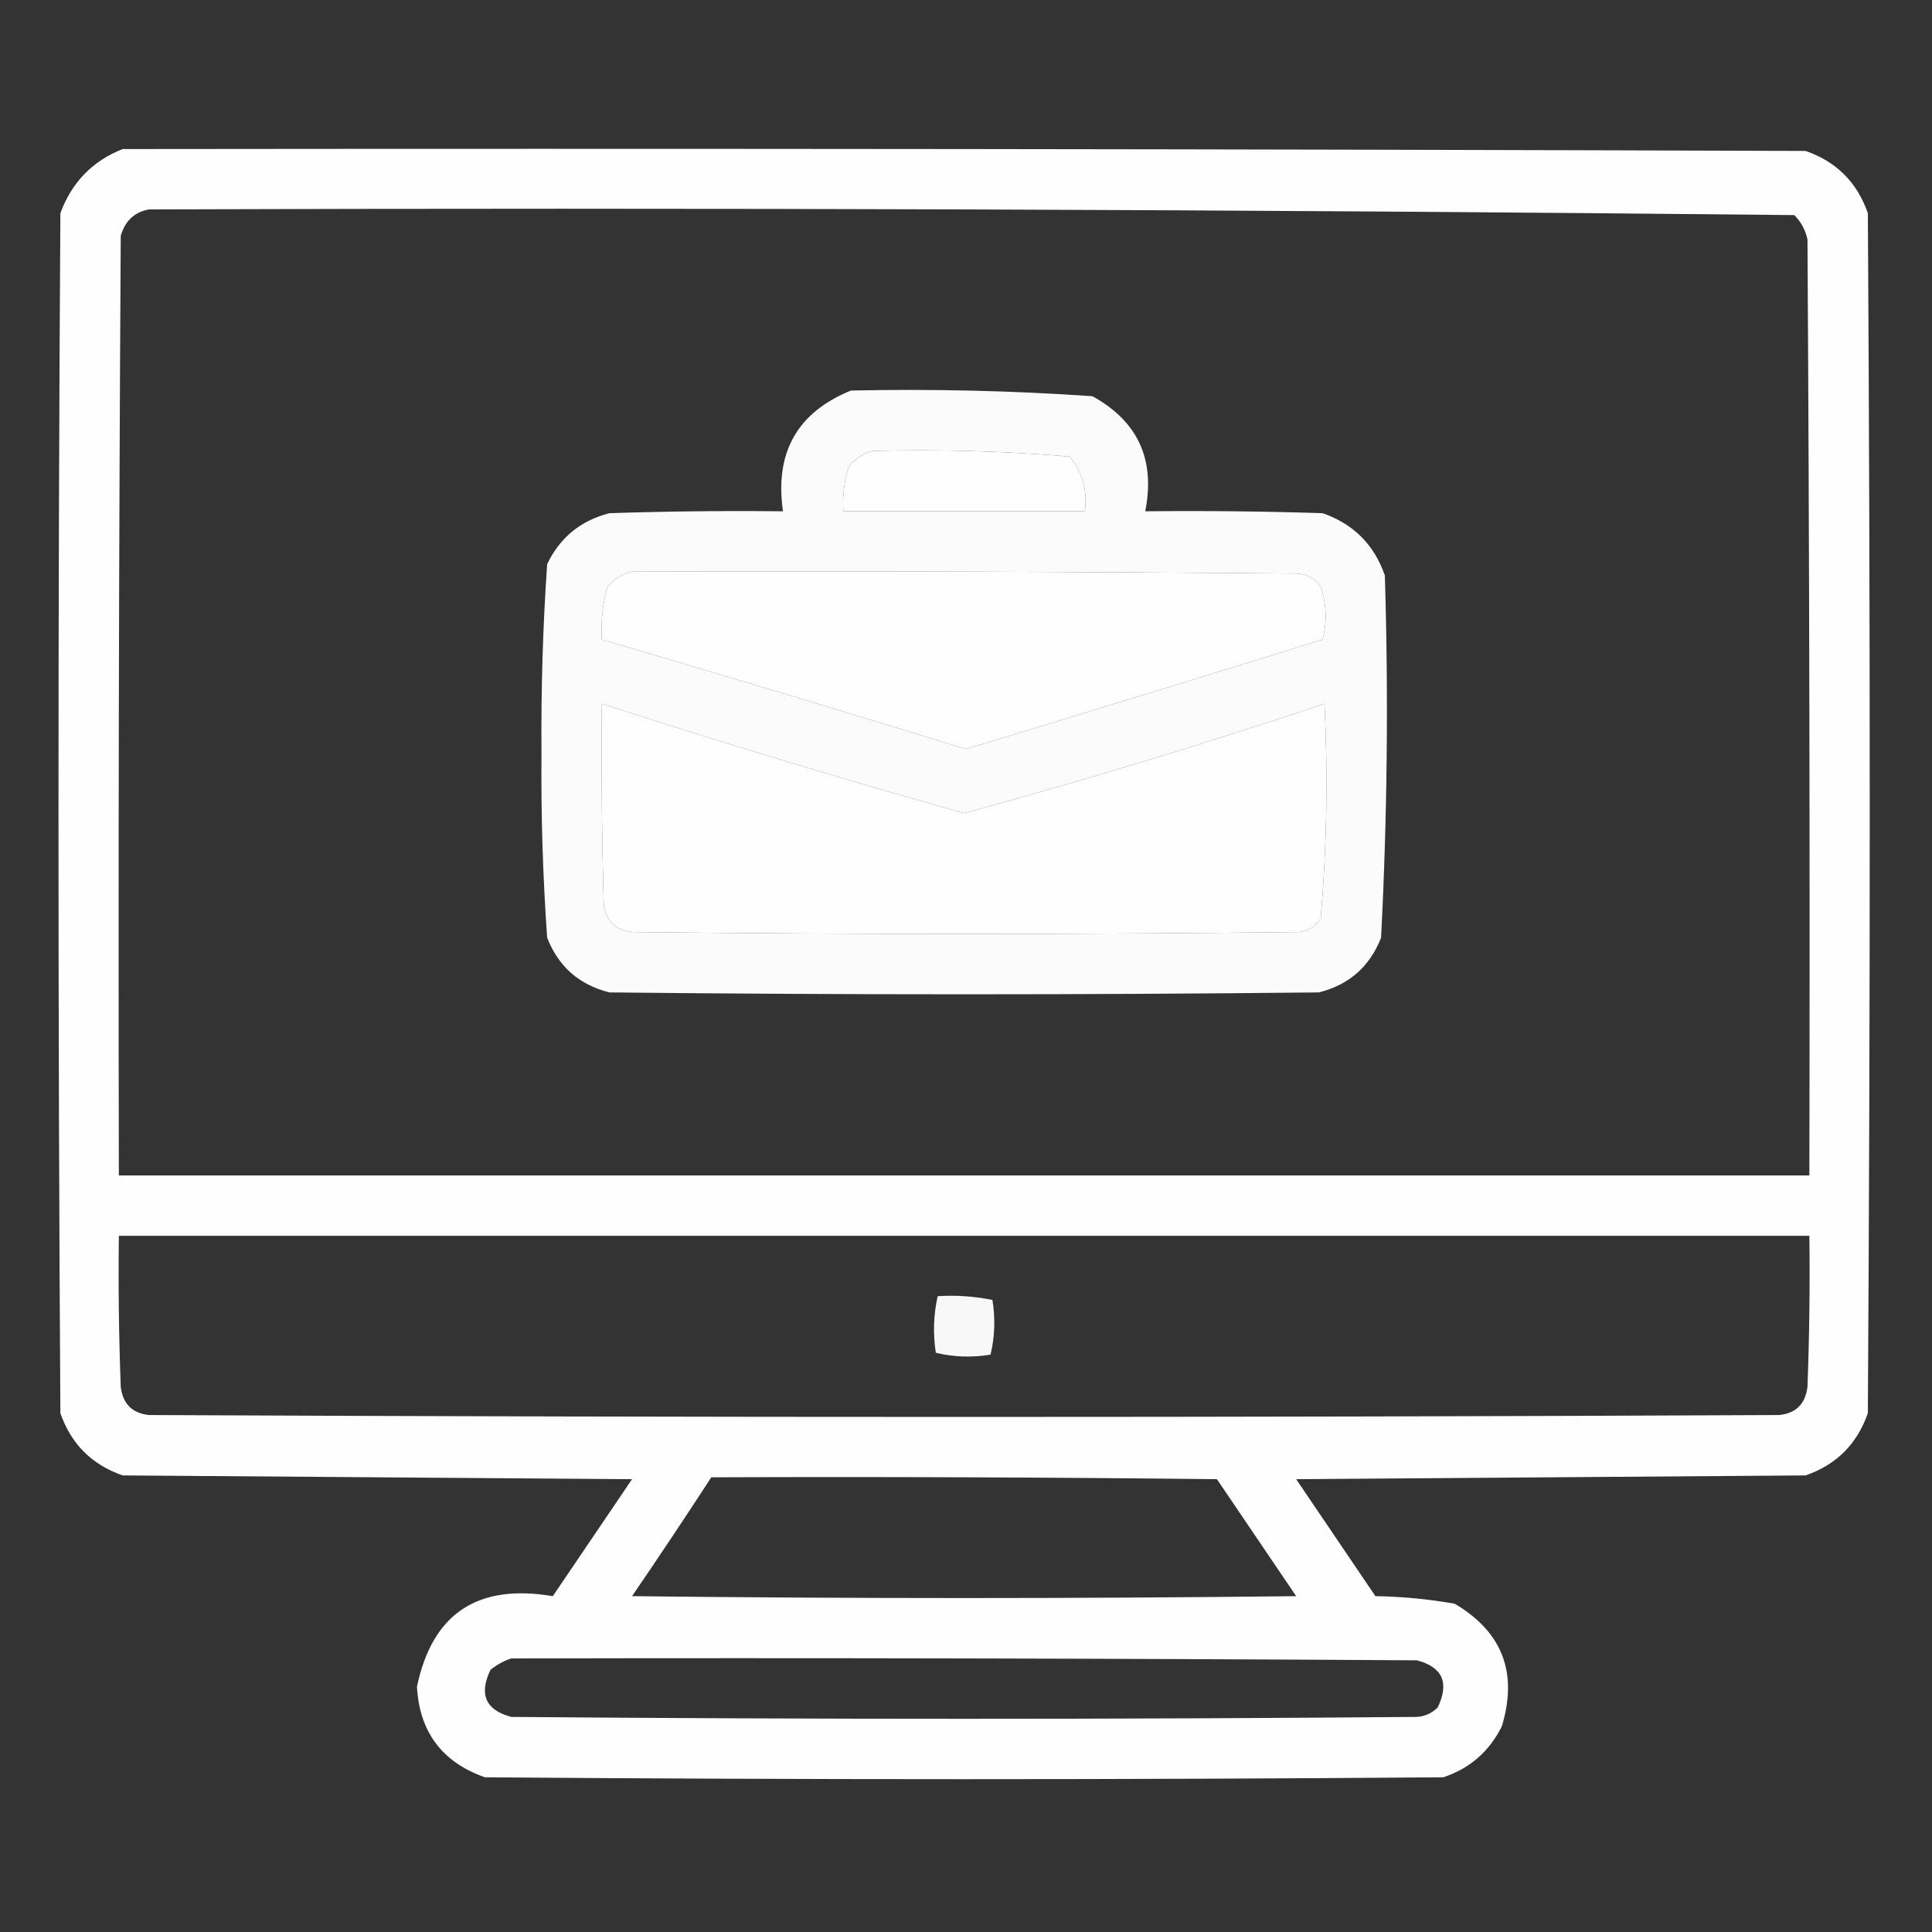 <?xml version="1.0" encoding="UTF-8"?>
<!DOCTYPE svg PUBLIC "-//W3C//DTD SVG 1.1//EN" "http://www.w3.org/Graphics/SVG/1.1/DTD/svg11.dtd">
<svg xmlns="http://www.w3.org/2000/svg" version="1.1" width="512px" height="512px" style="shape-rendering:geometricPrecision; text-rendering:geometricPrecision; image-rendering:optimizeQuality; fill-rule:evenodd; clip-rule:evenodd" xmlns:xlink="http://www.w3.org/1999/xlink">
<rect width="100%" height="100%" fill="#333333" stroke="none"/>
<g><path style="opacity:0.993" fill="#fefffe" d="M 32.5,39.5 C 181.167,39.333 329.834,39.5 478.5,40C 486.667,42.833 492.167,48.333 495,56.5C 495.667,162.5 495.667,268.5 495,374.5C 492.167,382.667 486.667,388.167 478.5,391C 433.5,391.333 388.5,391.667 343.5,392C 350.5,402.333 357.5,412.667 364.5,423C 371.579,423.114 378.579,423.781 385.5,425C 398.139,432.463 402.306,443.296 398,457.5C 394.686,464.149 389.519,468.649 382.5,471C 297.833,471.667 213.167,471.667 128.5,471C 117.167,467 111.167,459 110.5,447C 114.553,427.611 126.553,419.611 146.5,423C 153.5,412.667 160.5,402.333 167.5,392C 122.5,391.667 77.5,391.333 32.5,391C 24.333,388.167 18.833,382.667 16,374.5C 15.333,268.5 15.333,162.5 16,56.5C 19.019,48.316 24.519,42.649 32.5,39.5 Z M 39.5,55.5 C 184.876,55.006 330.21,55.506 475.5,57C 477.317,58.8 478.484,60.966 479,63.5C 479.5,146.166 479.667,228.833 479.5,311.5C 330.167,311.5 180.833,311.5 31.5,311.5C 31.333,228.499 31.5,145.499 32,62.5C 33.15,58.51 35.65,56.177 39.5,55.5 Z M 231.5,119.5 C 248.889,119.056 266.223,119.556 283.5,121C 286.888,125.166 288.221,129.999 287.5,135.5C 266.167,135.5 244.833,135.5 223.5,135.5C 223.234,131.395 223.734,127.395 225,123.5C 226.792,121.372 228.958,120.039 231.5,119.5 Z M 167.5,151.5 C 226.168,151.333 284.834,151.5 343.5,152C 346.276,152.066 348.442,153.232 350,155.5C 351.564,160.132 351.731,164.799 350.5,169.5C 319.033,179.267 287.533,188.933 256,198.5C 223.885,188.597 191.719,178.931 159.5,169.5C 159.191,164.733 159.691,160.066 161,155.5C 162.792,153.372 164.958,152.039 167.5,151.5 Z M 159.5,186.5 C 191.297,196.783 223.297,206.45 255.5,215.5C 287.616,206.739 319.449,197.072 351,186.5C 351.949,205.552 351.615,224.552 350,243.5C 348.681,245.487 346.848,246.654 344.5,247C 285.5,247.667 226.5,247.667 167.5,247C 163,246.5 160.5,244 160,239.5C 159.5,221.836 159.333,204.17 159.5,186.5 Z M 31.5,327.5 C 180.833,327.5 330.167,327.5 479.5,327.5C 479.667,340.837 479.5,354.171 479,367.5C 478.463,372.037 475.963,374.537 471.5,375C 327.5,375.667 183.5,375.667 39.5,375C 35.037,374.537 32.537,372.037 32,367.5C 31.5,354.171 31.333,340.837 31.5,327.5 Z M 188.5,391.5 C 233.168,391.333 277.835,391.5 322.5,392C 329.5,402.333 336.5,412.667 343.5,423C 284.833,423.667 226.167,423.667 167.5,423C 174.634,412.557 181.634,402.057 188.5,391.5 Z M 135.5,439.5 C 215.501,439.333 295.501,439.5 375.5,440C 382.319,441.814 384.153,445.98 381,452.5C 379.509,454.004 377.676,454.837 375.5,455C 295.5,455.667 215.5,455.667 135.5,455C 128.681,453.186 126.847,449.02 130,442.5C 131.719,441.131 133.552,440.131 135.5,439.5 Z"/></g>
<g><path style="opacity:0.98" fill="#fefffe" d="M 225.5,103.5 C 246.9,103.034 268.233,103.534 289.5,105C 301.554,111.625 306.221,121.792 303.5,135.5C 319.17,135.333 334.837,135.5 350.5,136C 358.667,138.833 364.167,144.333 367,152.5C 367.978,184.561 367.644,216.561 366,248.5C 363.002,256.164 357.502,260.997 349.5,263C 286.833,263.667 224.167,263.667 161.5,263C 153.498,260.997 147.998,256.164 145,248.5C 143.855,232.231 143.355,215.897 143.5,199.5C 143.362,182.783 143.862,166.116 145,149.5C 148.389,142.446 153.889,137.946 161.5,136C 176.83,135.5 192.163,135.333 207.5,135.5C 205.254,119.976 211.254,109.309 225.5,103.5 Z M 231.5,119.5 C 228.958,120.039 226.792,121.372 225,123.5C 223.734,127.395 223.234,131.395 223.5,135.5C 244.833,135.5 266.167,135.5 287.5,135.5C 288.221,129.999 286.888,125.166 283.5,121C 266.223,119.556 248.889,119.056 231.5,119.5 Z M 167.5,151.5 C 164.958,152.039 162.792,153.372 161,155.5C 159.691,160.066 159.191,164.733 159.5,169.5C 191.719,178.931 223.885,188.597 256,198.5C 287.533,188.933 319.033,179.267 350.5,169.5C 351.731,164.799 351.564,160.132 350,155.5C 348.442,153.232 346.276,152.066 343.5,152C 284.834,151.5 226.168,151.333 167.5,151.5 Z M 159.5,186.5 C 159.333,204.17 159.5,221.836 160,239.5C 160.5,244 163,246.5 167.5,247C 226.5,247.667 285.5,247.667 344.5,247C 346.848,246.654 348.681,245.487 350,243.5C 351.615,224.552 351.949,205.552 351,186.5C 319.449,197.072 287.616,206.739 255.5,215.5C 223.297,206.45 191.297,196.783 159.5,186.5 Z"/></g>
<g><path style="opacity:0.961" fill="#fefffe" d="M 248.5,343.5 C 253.43,343.197 258.263,343.531 263,344.5C 263.802,349.419 263.635,354.252 262.5,359C 257.581,359.802 252.748,359.635 248,358.5C 247.222,353.416 247.389,348.416 248.5,343.5 Z"/></g>
</svg>
